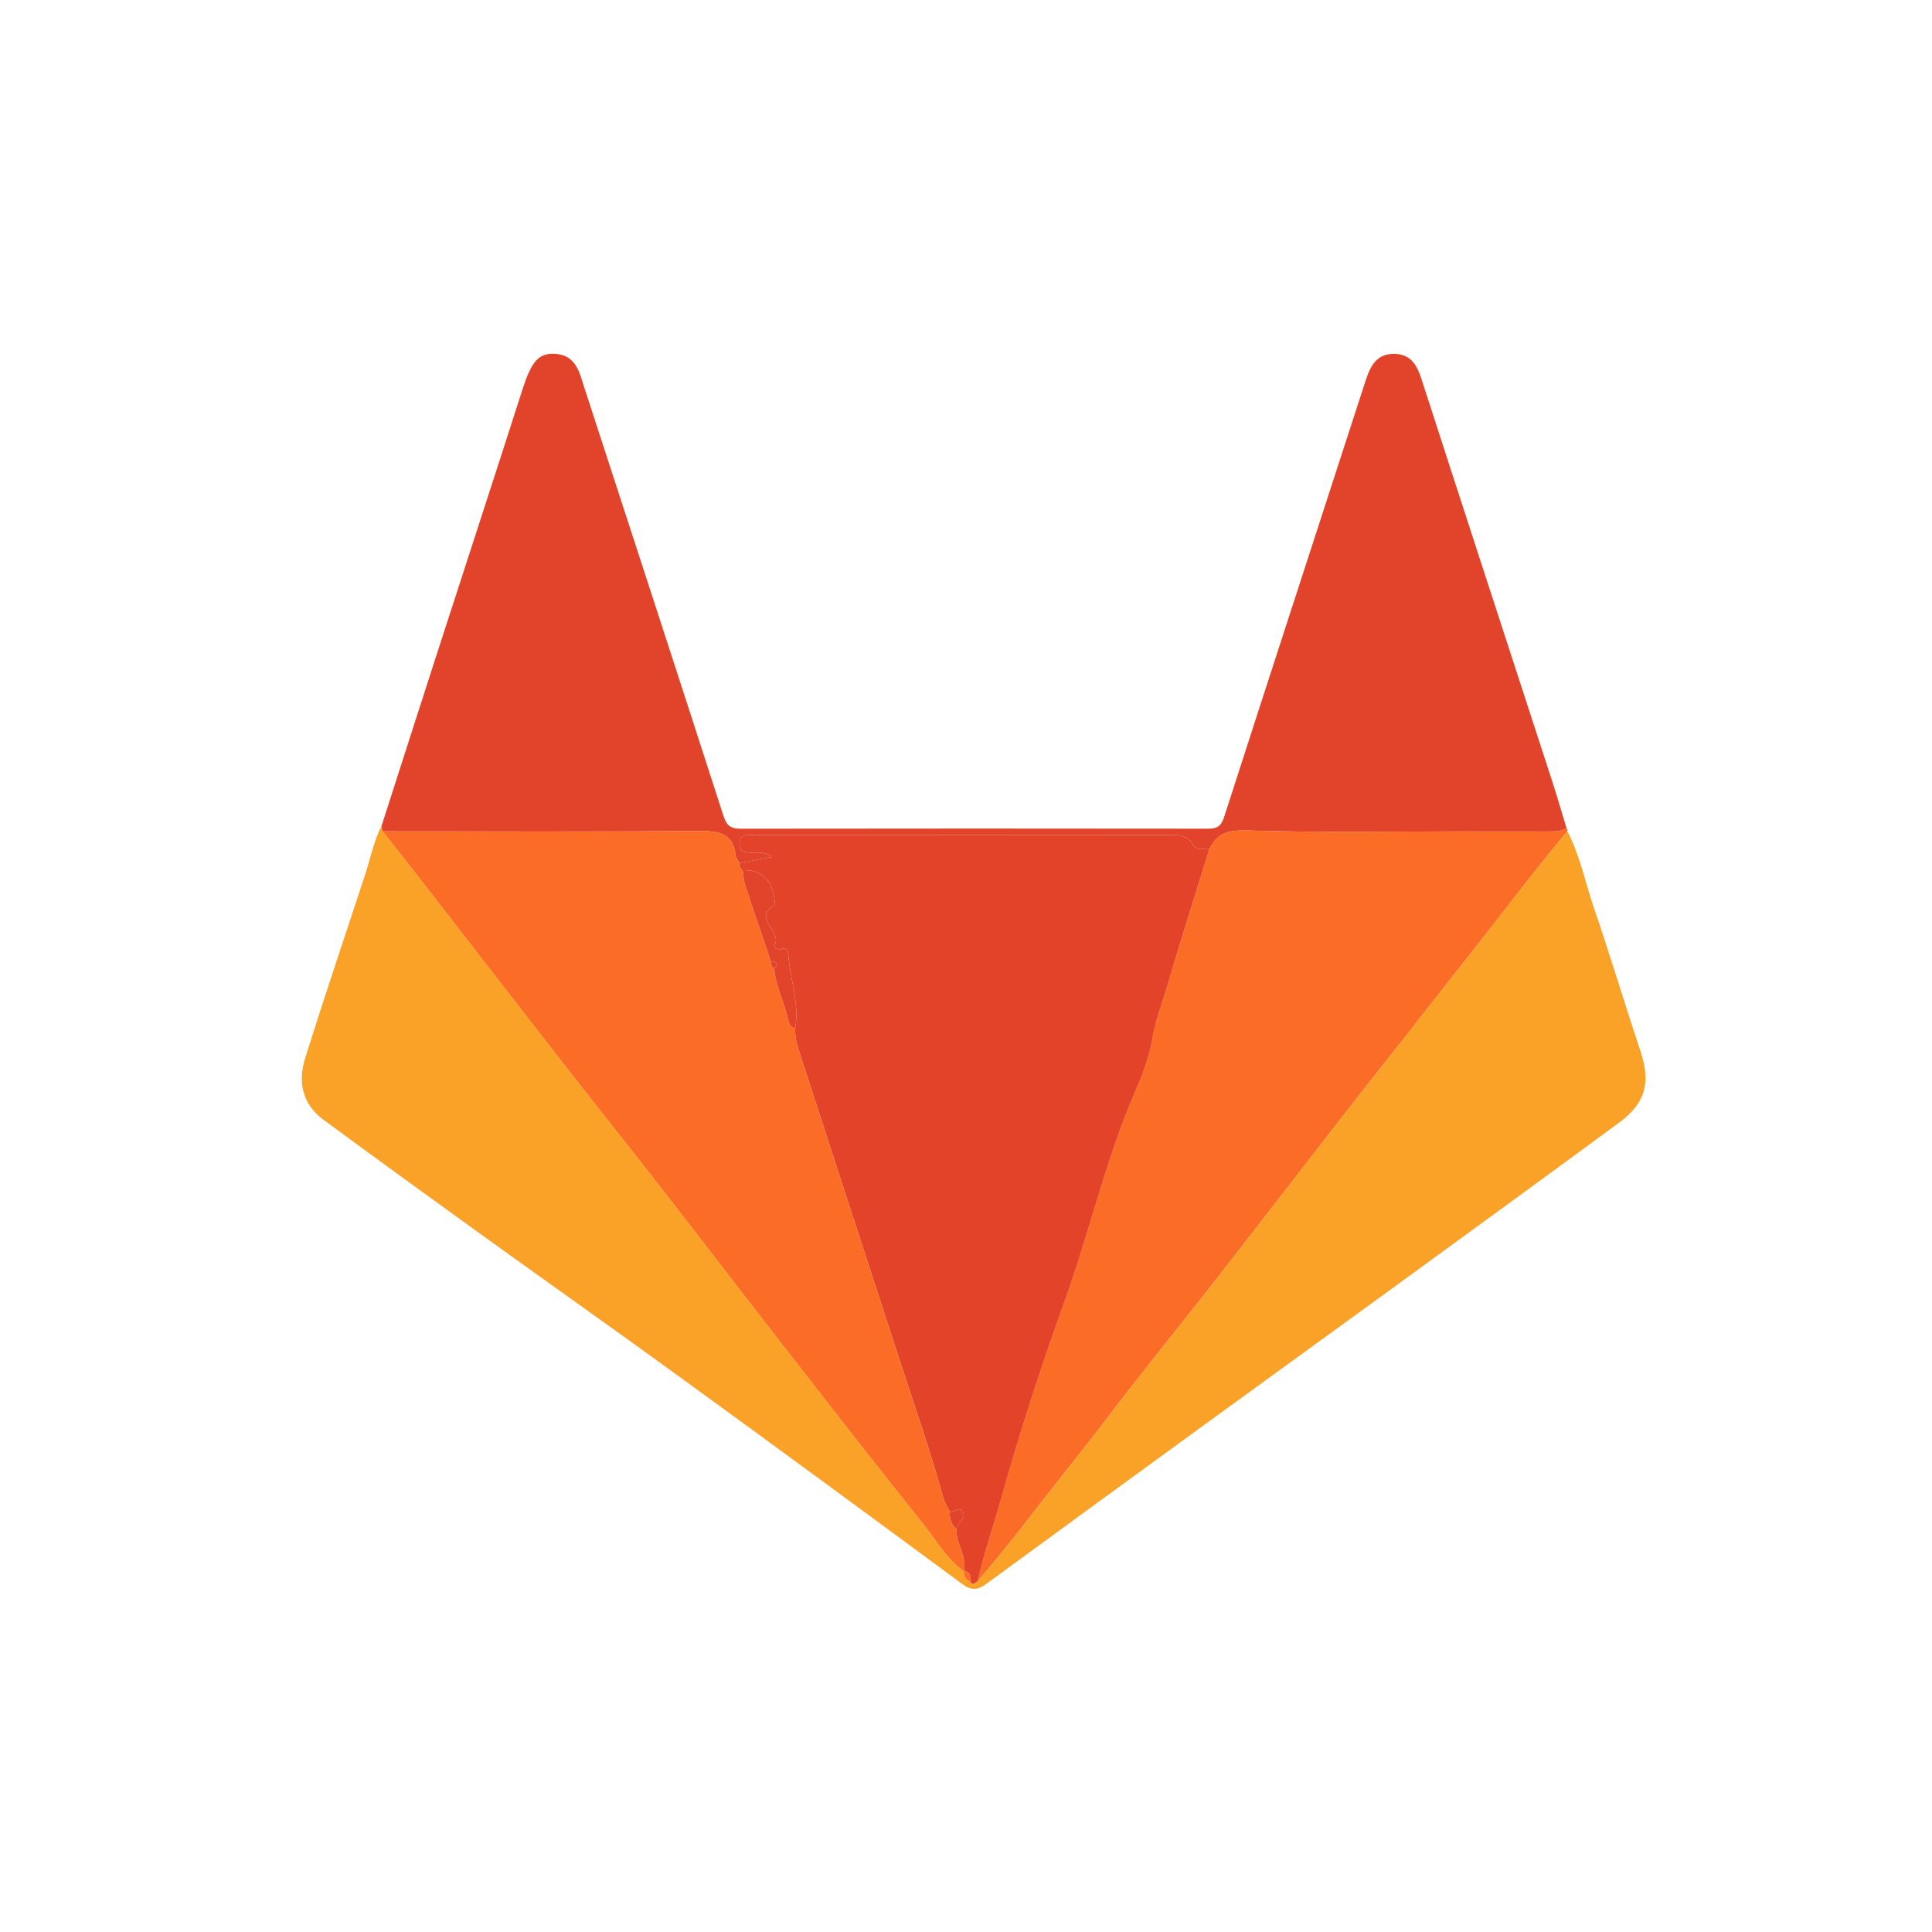 <?xml version="1.0" encoding="utf-8"?>
<!-- Generator: Adobe Illustrator 22.1.0, SVG Export Plug-In . SVG Version: 6.00 Build 0)  -->
<svg version="1.1" id="Layer_1" xmlns="http://www.w3.org/2000/svg" xmlns:xlink="http://www.w3.org/1999/xlink" x="0px" y="0px"
	 viewBox="0 0 100 100" style="enable-background:new 0 0 100 100;" xml:space="preserve">
<style type="text/css">
	.st0{fill:#E7552D;}
	.st1{fill:#FFFBF8;}
	.st2{fill:#FAA227;}
	.st3{fill:#E2442B;}
	.st4{fill:#FB6D27;}
	.st5{fill:#E24329;}
	.st6{fill:#FB6D26;}
	.st7{fill:#373535;}
	.st8{fill:#BBE6FB;}
	.st9{fill:#FFFFFF;}
	.st10{fill:#1287B1;}
	.st11{fill:#373535;fill-opacity:0.35;}
	.st12{fill:#F05A28;}
	.st13{fill:#010000;}
	.st14{fill:#A41E11;}
	.st15{fill:#D82C20;}
	.st16{fill:#7A0C00;}
	.st17{fill:#AD2115;}
	.st18{fill:#636466;}
	.st19{fill:#00758F;}
	.st20{fill:#F29111;}
	.st21{fill-rule:evenodd;clip-rule:evenodd;fill:#F29111;}
	.st22{fill-rule:evenodd;clip-rule:evenodd;fill:#00758F;}
	.st23{fill:#326690;}
	.st24{fill:#B5D118;}
	.st25{fill:#69B140;}
	.st26{fill:#599636;}
	.st27{fill:#C1BFBE;}
	.st28{fill:#76B354;}
	.st29{fill:#C1BEBE;}
	.st30{fill:#47474A;}
	.st31{fill:#FF6600;}
	.st32{fill:#343741;}
	.st33{fill:#FEC514;}
	.st34{fill:#00BFB3;}
	.st35{fill:#33383D;}
	.st36{fill:#FCFCFC;}
	.st37{fill:#2B2B2B;}
	.st38{fill:#EC2226;}
	.st39{fill:#020202;}
	.st40{fill:#FEFEFE;}
</style>
<g>
	<path class="st2" d="M81.123,43.025c0.664,1.256,0.925,2.654,1.382,3.983c0.84,2.443,1.577,4.921,2.396,7.372
		c0.545,1.629,0.303,2.695-1.09,3.721c-4.275,3.149-8.571,6.269-12.863,9.394c-2.834,2.064-5.678,4.115-8.513,6.179
		c-3.799,2.766-7.597,5.534-11.388,8.311c-0.432,0.316-0.765,0.355-1.236,0.008c-4.826-3.562-9.66-7.111-14.512-10.637
		c-3.483-2.531-7.001-5.013-10.494-7.53c-2.7-1.946-5.393-3.9-8.072-5.875c-1.086-0.801-1.321-1.953-0.942-3.164
		c0.993-3.176,2.06-6.329,3.099-9.49c0.28-0.854,0.453-1.744,0.86-2.556c0.019,0.095,0.037,0.191,0.056,0.288
		c0.605,0.769,1.214,1.535,1.815,2.308c2.527,3.256,5.045,6.518,7.579,9.769c1.68,2.155,3.389,4.288,5.069,6.443
		c1.957,2.511,3.887,5.043,5.843,7.555c2.532,3.252,5.053,6.513,7.635,9.724c0.684,0.851,1.22,1.843,2.138,2.499l0,0
		c-0.013,0.263,0.111,0.439,0.345,0.547c0.139,0.218,0.25,0.009,0.372-0.025c0.83-0.966,1.635-1.948,2.413-2.961
		c1.425-1.855,2.909-3.666,4.324-5.532c1.851-2.44,3.794-4.81,5.678-7.225c2.975-3.814,5.91-7.659,8.912-11.451
		c1.339-1.692,2.66-3.4,4.002-5.09C77.664,47.405,79.332,45.167,81.123,43.025z"/>
	<path class="st3" d="M19.807,43.03c-0.019-0.096-0.037-0.192-0.056-0.287c0.904-2.814,1.804-5.629,2.714-8.442
		c1.522-4.707,3.06-9.41,4.571-14.121c0.459-1.43,0.81-1.892,1.633-1.868c1.158,0.034,1.32,0.969,1.59,1.798
		c2.401,7.373,4.808,14.743,7.188,22.123c0.16,0.496,0.368,0.661,0.876,0.661c8.071-0.012,16.143-0.01,24.214-0.001
		c0.456,0.001,0.67-0.128,0.824-0.607c2.423-7.524,4.879-15.038,7.314-22.558c0.25-0.771,0.56-1.429,1.506-1.411
		c0.839,0.016,1.159,0.573,1.393,1.299c2.245,6.948,4.513,13.888,6.771,20.832c0.26,0.8,0.492,1.609,0.737,2.414
		c-0.299,0.185-0.632,0.175-0.966,0.174c-1.562-0.003-3.125-0.002-4.687-0.002c-3.507,0-7.016,0.064-10.52-0.04
		c-1.015-0.03-1.831-0.08-2.309,0.957c-0.297-0.015-0.661,0.071-0.837-0.222c-0.349-0.582-0.887-0.51-1.425-0.51
		c-6.968,0.002-13.936,0.001-20.904,0.002c-0.241,0-0.483,0.005-0.724,0.005c-0.301-0.001-0.434,0.155-0.435,0.448
		c-0.001,0.293,0.132,0.431,0.433,0.454c0.362,0.028,0.756-0.1,1.274,0.223c-0.693,0.13-1.203,0.225-1.714,0.321
		c-0.068-0.135-0.18-0.265-0.196-0.405c-0.129-1.17-0.886-1.256-1.867-1.25C30.738,43.052,25.273,43.031,19.807,43.03z"/>
	<path class="st4" d="M62.598,43.95c0.479-1.038,1.295-0.988,2.309-0.957c3.504,0.104,7.013,0.04,10.52,0.04
		c1.562,0,3.125-0.002,4.687,0.002c0.334,0.001,0.667,0.011,0.966-0.174c0.051,0.045,0.064,0.1,0.041,0.164
		c-1.79,2.142-3.459,4.38-5.193,6.565c-1.341,1.69-2.662,3.398-4.002,5.09c-3.002,3.792-5.937,7.638-8.912,11.451
		c-1.884,2.415-3.827,4.785-5.678,7.225c-1.415,1.866-2.899,3.677-4.324,5.532c-0.778,1.013-1.583,1.994-2.413,2.961
		c0.315-1.431,0.806-2.815,1.2-4.223c0.966-3.452,2.077-6.87,3.292-10.243c1.295-3.596,2.132-7.343,3.653-10.863
		c0.378-0.874,0.738-1.788,0.889-2.719c0.155-0.955,0.507-1.833,0.773-2.742C61.105,48.68,61.864,46.319,62.598,43.95z"/>
	<path class="st5" d="M62.598,43.95c-0.734,2.369-1.493,4.73-2.189,7.11c-0.266,0.909-0.618,1.787-0.773,2.742
		c-0.151,0.931-0.511,1.845-0.889,2.719c-1.521,3.52-2.357,7.267-3.653,10.863c-1.215,3.373-2.326,6.791-3.292,10.243
		c-0.394,1.407-0.885,2.792-1.2,4.223c-0.122,0.034-0.233,0.243-0.372,0.025c0.02-0.267,0.027-0.526-0.345-0.547c0,0,0,0,0,0
		c0.192-0.777-0.428-1.415-0.37-2.168c-0.011-0.349,0.573-0.534,0.293-0.935c-0.181-0.259-0.427,0.072-0.649,0.021
		c-0.116-0.246-0.269-0.481-0.341-0.738c-0.696-2.518-1.562-4.982-2.372-7.464c-1.705-5.224-3.397-10.452-5.101-15.676
		c-0.124-0.379-0.207-0.754-0.182-1.152c0.217-1.304-0.27-2.542-0.361-3.817c-0.015-0.212-0.105-0.346-0.343-0.282
		c-0.225,0.06-0.439-0.072-0.352-0.241c0.354-0.688-1.151-1.314-0.048-2.019c0.086-0.055,0.018-0.404-0.028-0.606
		c-0.193-0.84-0.735-1.239-1.594-1.212c-0.144-0.083-0.169-0.22-0.17-0.368c0.51-0.096,1.021-0.191,1.714-0.321
		c-0.518-0.324-0.912-0.195-1.274-0.223c-0.301-0.023-0.433-0.161-0.433-0.454c0.001-0.293,0.134-0.449,0.435-0.448
		c0.241,0,0.483-0.005,0.724-0.005c6.968,0,13.936,0.001,20.904-0.002c0.538,0,1.075-0.072,1.425,0.51
		C61.937,44.021,62.301,43.935,62.598,43.95z"/>
	<path class="st6" d="M41.163,53.215c-0.025,0.398,0.058,0.773,0.182,1.152c1.705,5.224,3.396,10.452,5.101,15.676
		c0.81,2.482,1.676,4.946,2.372,7.464c0.071,0.258,0.225,0.493,0.341,0.738c-0.013,0.356,0.078,0.672,0.356,0.914
		c-0.057,0.754,0.562,1.392,0.37,2.168c-0.917-0.656-1.454-1.648-2.138-2.499c-2.582-3.211-5.103-6.472-7.635-9.724
		c-1.956-2.512-3.887-5.044-5.843-7.555c-1.679-2.156-3.389-4.288-5.069-6.443c-2.533-3.251-5.052-6.513-7.579-9.769
		c-0.6-0.773-1.21-1.539-1.815-2.308c5.466,0.001,10.932,0.022,16.397-0.014c0.981-0.006,1.739,0.08,1.867,1.25
		c0.015,0.141,0.128,0.27,0.196,0.405c0.001,0.148,0.026,0.286,0.17,0.368c0.042,0.262,0.051,0.536,0.133,0.785
		c0.433,1.313,0.884,2.619,1.329,3.928c0,0.15,0.03,0.285,0.171,0.37c0.078,0.932,0.53,1.762,0.724,2.661
		C40.844,53.013,40.91,53.181,41.163,53.215z"/>
	<path class="st6" d="M49.885,81.328c0.372,0.021,0.364,0.28,0.345,0.547C49.996,81.767,49.871,81.591,49.885,81.328z"/>
	<path class="st3" d="M39.899,49.753c-0.445-1.309-0.896-2.615-1.329-3.928c-0.082-0.249-0.09-0.523-0.133-0.785
		c0.859-0.027,1.401,0.373,1.594,1.212c0.046,0.201,0.114,0.55,0.028,0.606c-1.102,0.704,0.403,1.331,0.048,2.019
		c-0.087,0.168,0.127,0.301,0.352,0.241c0.238-0.064,0.328,0.07,0.343,0.282c0.091,1.275,0.578,2.512,0.361,3.817
		c-0.253-0.034-0.319-0.203-0.368-0.432c-0.195-0.899-0.646-1.729-0.724-2.661C40.36,49.838,40.137,49.792,39.899,49.753z"/>
	<path class="st3" d="M49.515,79.16c-0.278-0.243-0.369-0.558-0.356-0.914c0.222,0.051,0.468-0.28,0.649-0.021
		C50.087,78.626,49.504,78.811,49.515,79.16z"/>
	<path class="st5" d="M39.899,49.753c0.238,0.039,0.461,0.086,0.171,0.37C39.929,50.038,39.899,49.902,39.899,49.753z"/>
</g>
</svg>
